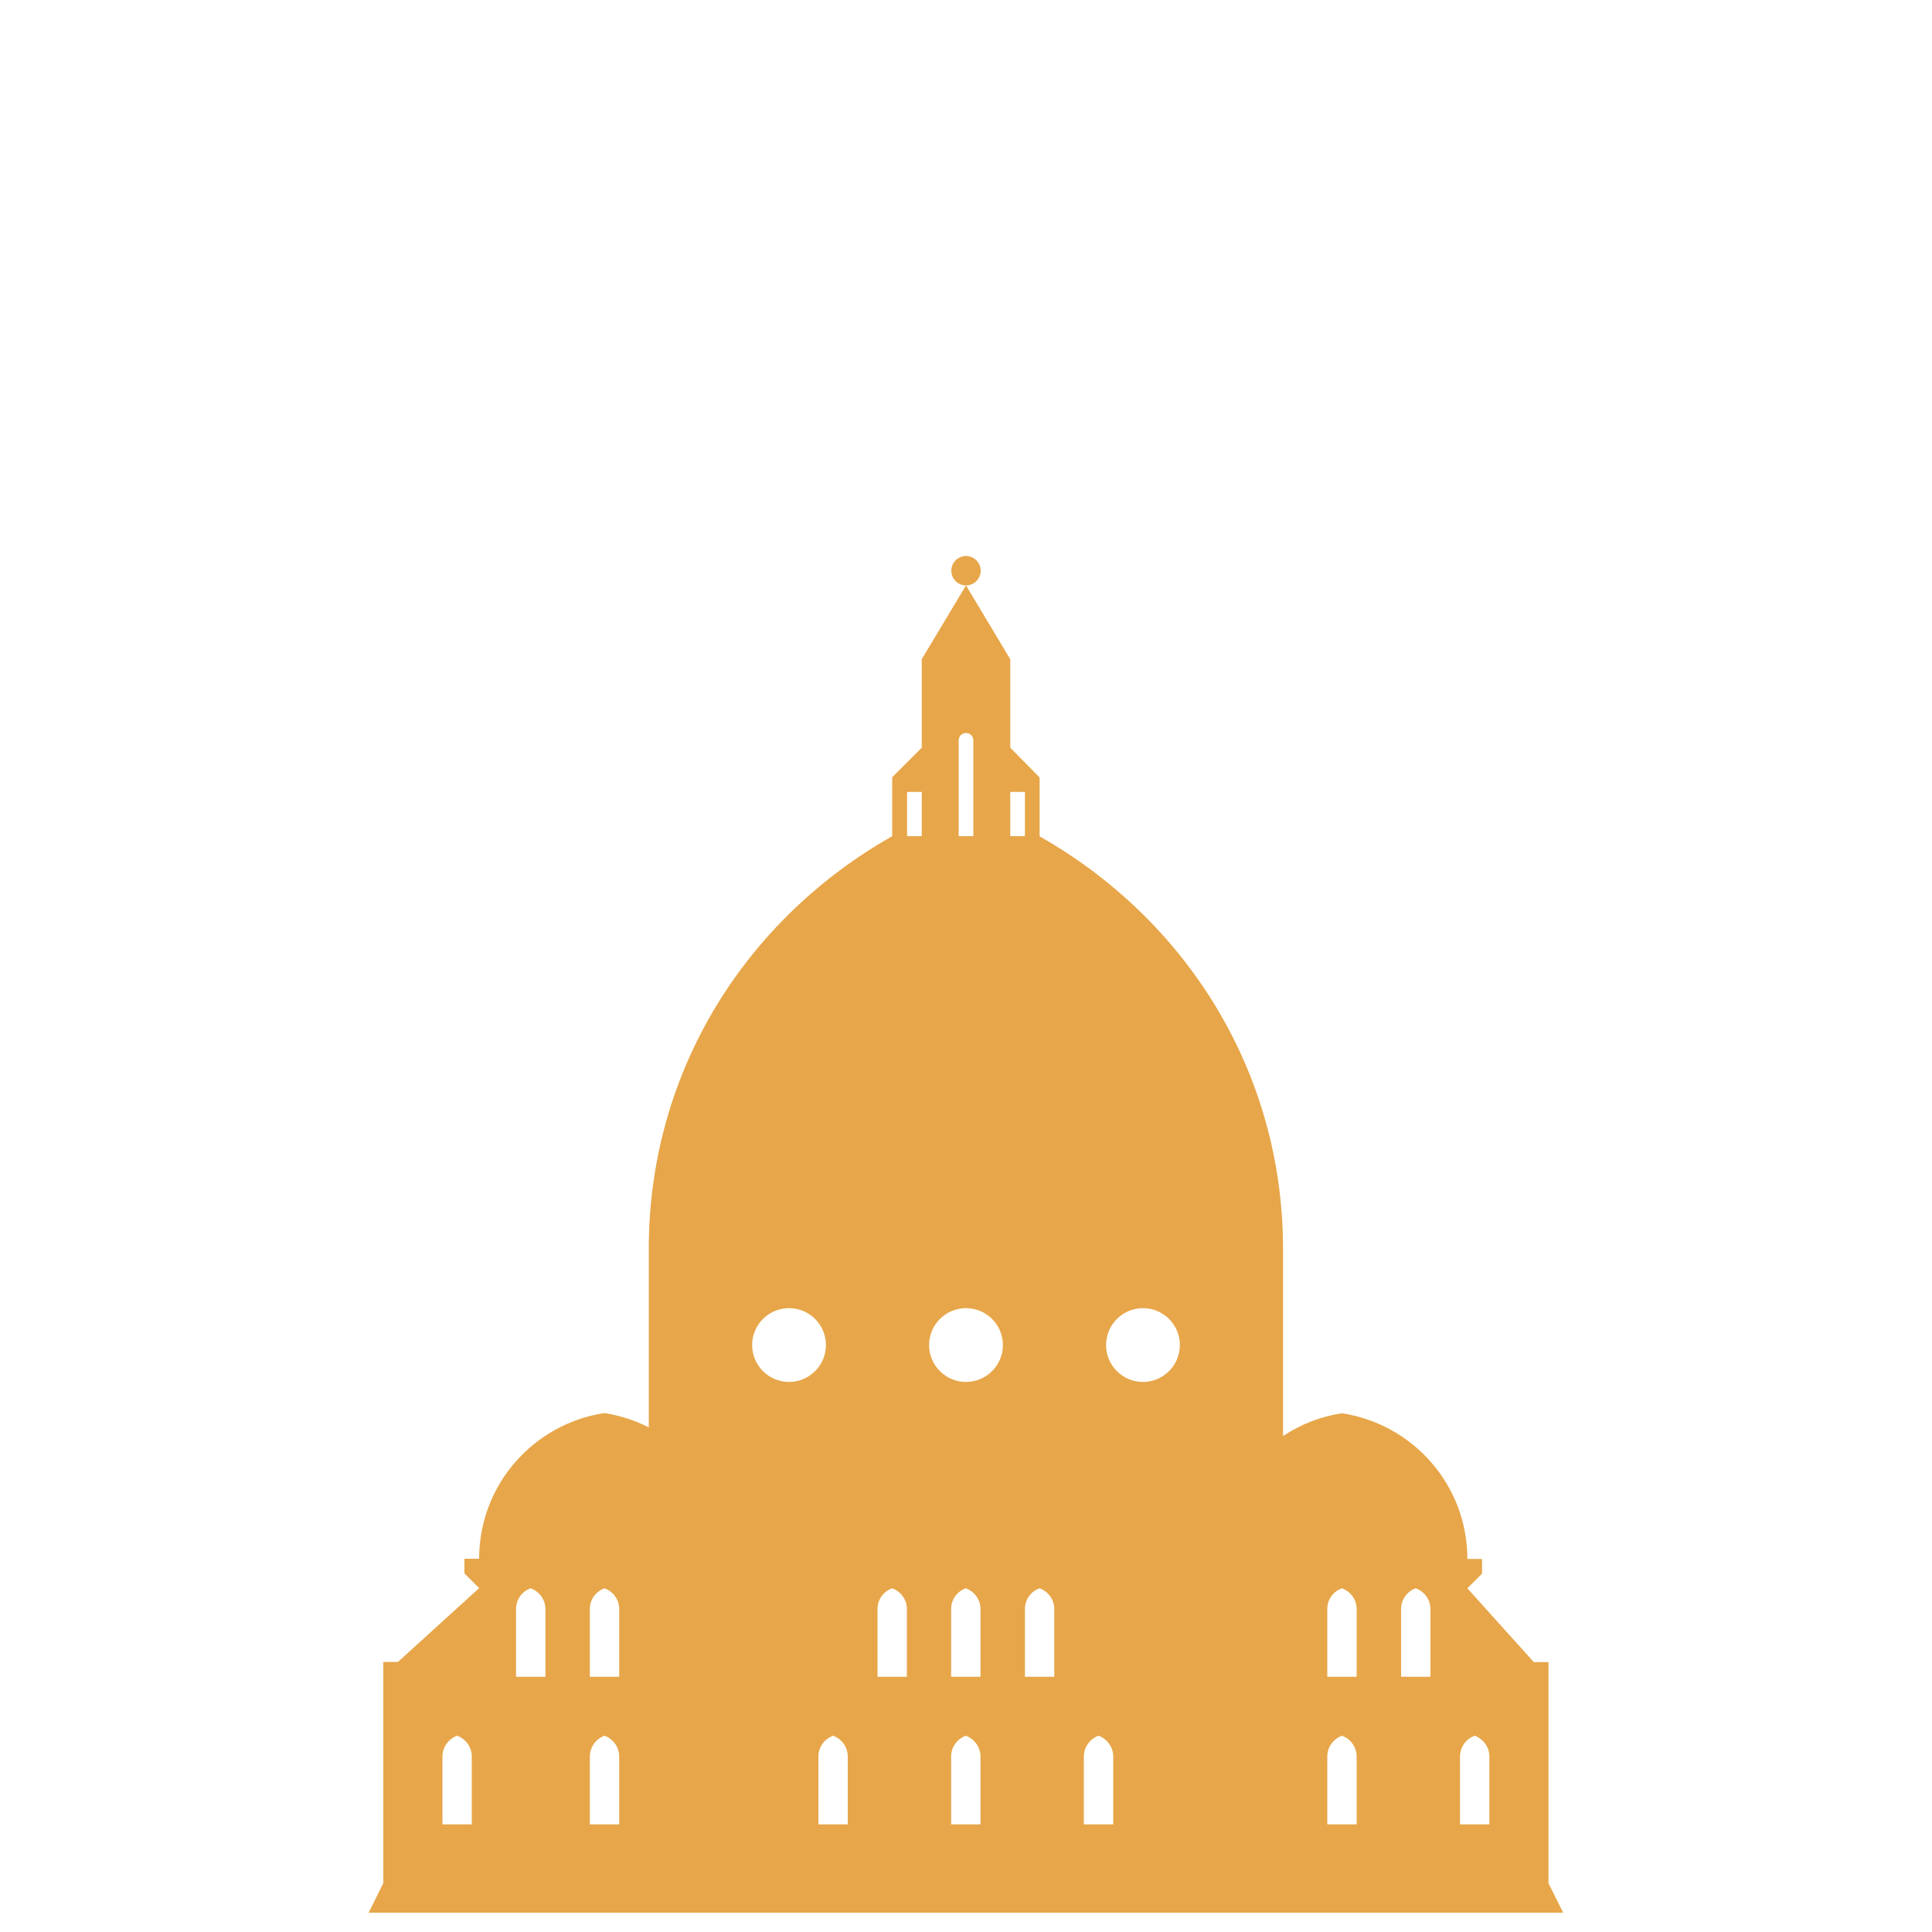 <?xml version="1.0" encoding="utf-8"?>
<!-- Generator: Adobe Illustrator 27.3.1, SVG Export Plug-In . SVG Version: 6.00 Build 0)  -->
<svg version="1.1" id="Layer_1" xmlns="http://www.w3.org/2000/svg" xmlns:xlink="http://www.w3.org/1999/xlink" x="0px" y="0px"
	 viewBox="0 0 1000 1000" style="enable-background:new 0 0 1000 1000;" xml:space="preserve">
<style type="text/css">
	.st0{fill:#E7A649;}
</style>
<g id="Cattedrale_di_Santa_Maria_del_Fiore">
	<circle class="st0" cx="500" cy="295.4" r="7.6"/>
	<path class="st0" d="M801.5,974.8V860.3h-7.6l-34.4-38.2l7.6-7.6v-7.6h-7.6c0-38.3-28.2-69.8-64.9-75.4
		c-11.2,1.7-21.5,5.8-30.5,11.8v-96.7c0-92.6-50.8-171.1-126-213.7v-30.5L522.9,387v-45.8L500,303l-22.9,38.2V387l-15.3,15.3v30.5
		c-75.2,42.6-126,121.1-126,213.7v92.3c-7.1-3.6-14.8-6.1-22.9-7.4c-36.7,5.5-64.9,37.1-64.9,75.4h-7.6v7.6l7.6,7.6l-42,38.2h-7.6
		v114.5l-7.6,15.3h618.3L801.5,974.8z M244.3,944.3H229v-35.1c0-5,3.2-9.2,7.6-10.8c4.4,1.6,7.6,5.8,7.6,10.8V944.3z M282.4,867.9
		h-15.3v-35.1c0-5,3.2-9.2,7.6-10.7c4.4,1.6,7.6,5.8,7.6,10.7V867.9z M320.6,944.3h-15.3v-35.1c0-5,3.2-9.2,7.6-10.8
		c4.4,1.6,7.6,5.8,7.6,10.8V944.3z M320.6,867.9h-15.3v-35.1c0-5,3.2-9.2,7.6-10.7c4.4,1.6,7.6,5.8,7.6,10.7V867.9z M408.4,715.3
		c-10.5,0-19.1-8.5-19.1-19.1c0-10.5,8.5-19.1,19.1-19.1c10.5,0,19.1,8.5,19.1,19.1C427.5,706.7,418.9,715.3,408.4,715.3z
		 M438.9,944.3h-15.3v-35.1c0-5,3.2-9.2,7.6-10.8c4.4,1.6,7.6,5.8,7.6,10.8V944.3z M469.5,867.9h-15.3v-35.1c0-5,3.2-9.2,7.6-10.7
		c4.4,1.6,7.6,5.8,7.6,10.7V867.9z M477.1,432.8h-7.6v-22.9h7.6V432.8z M496.2,383.2c0-2.1,1.7-3.8,3.8-3.8c2.1,0,3.8,1.7,3.8,3.8
		v49.6h-7.6V383.2z M507.6,944.3h-15.3v-35.1c0-5,3.2-9.2,7.6-10.8c4.4,1.6,7.6,5.8,7.6,10.8V944.3z M507.6,867.9h-15.3v-35.1
		c0-5,3.2-9.2,7.6-10.7c4.4,1.6,7.6,5.8,7.6,10.7V867.9z M500,715.3c-10.5,0-19.1-8.5-19.1-19.1c0-10.5,8.5-19.1,19.1-19.1
		c10.5,0,19.1,8.5,19.1,19.1C519.1,706.7,510.5,715.3,500,715.3z M522.9,409.9h7.6v22.9h-7.6V409.9z M545.8,867.9h-15.3v-35.1
		c0-5,3.2-9.2,7.6-10.7c4.4,1.6,7.6,5.8,7.6,10.7V867.9z M576.3,944.3h-15.3v-35.1c0-5,3.2-9.2,7.6-10.8c4.4,1.6,7.6,5.8,7.6,10.8
		V944.3z M591.6,715.3c-10.5,0-19.1-8.5-19.1-19.1c0-10.5,8.5-19.1,19.1-19.1c10.5,0,19.1,8.5,19.1,19.1
		C610.7,706.7,602.1,715.3,591.6,715.3z M702.3,944.3H687v-35.1c0-5,3.2-9.2,7.6-10.8c4.4,1.6,7.6,5.8,7.6,10.8V944.3z M702.3,867.9
		H687v-35.1c0-5,3.2-9.2,7.6-10.7c4.4,1.6,7.6,5.8,7.6,10.7V867.9z M740.5,867.9h-15.3v-35.1c0-5,3.2-9.2,7.6-10.7
		c4.4,1.6,7.6,5.8,7.6,10.7V867.9z M771,944.3h-15.3v-35.1c0-5,3.2-9.2,7.6-10.8c4.4,1.6,7.6,5.8,7.6,10.8V944.3z"/>
</g>
</svg>
